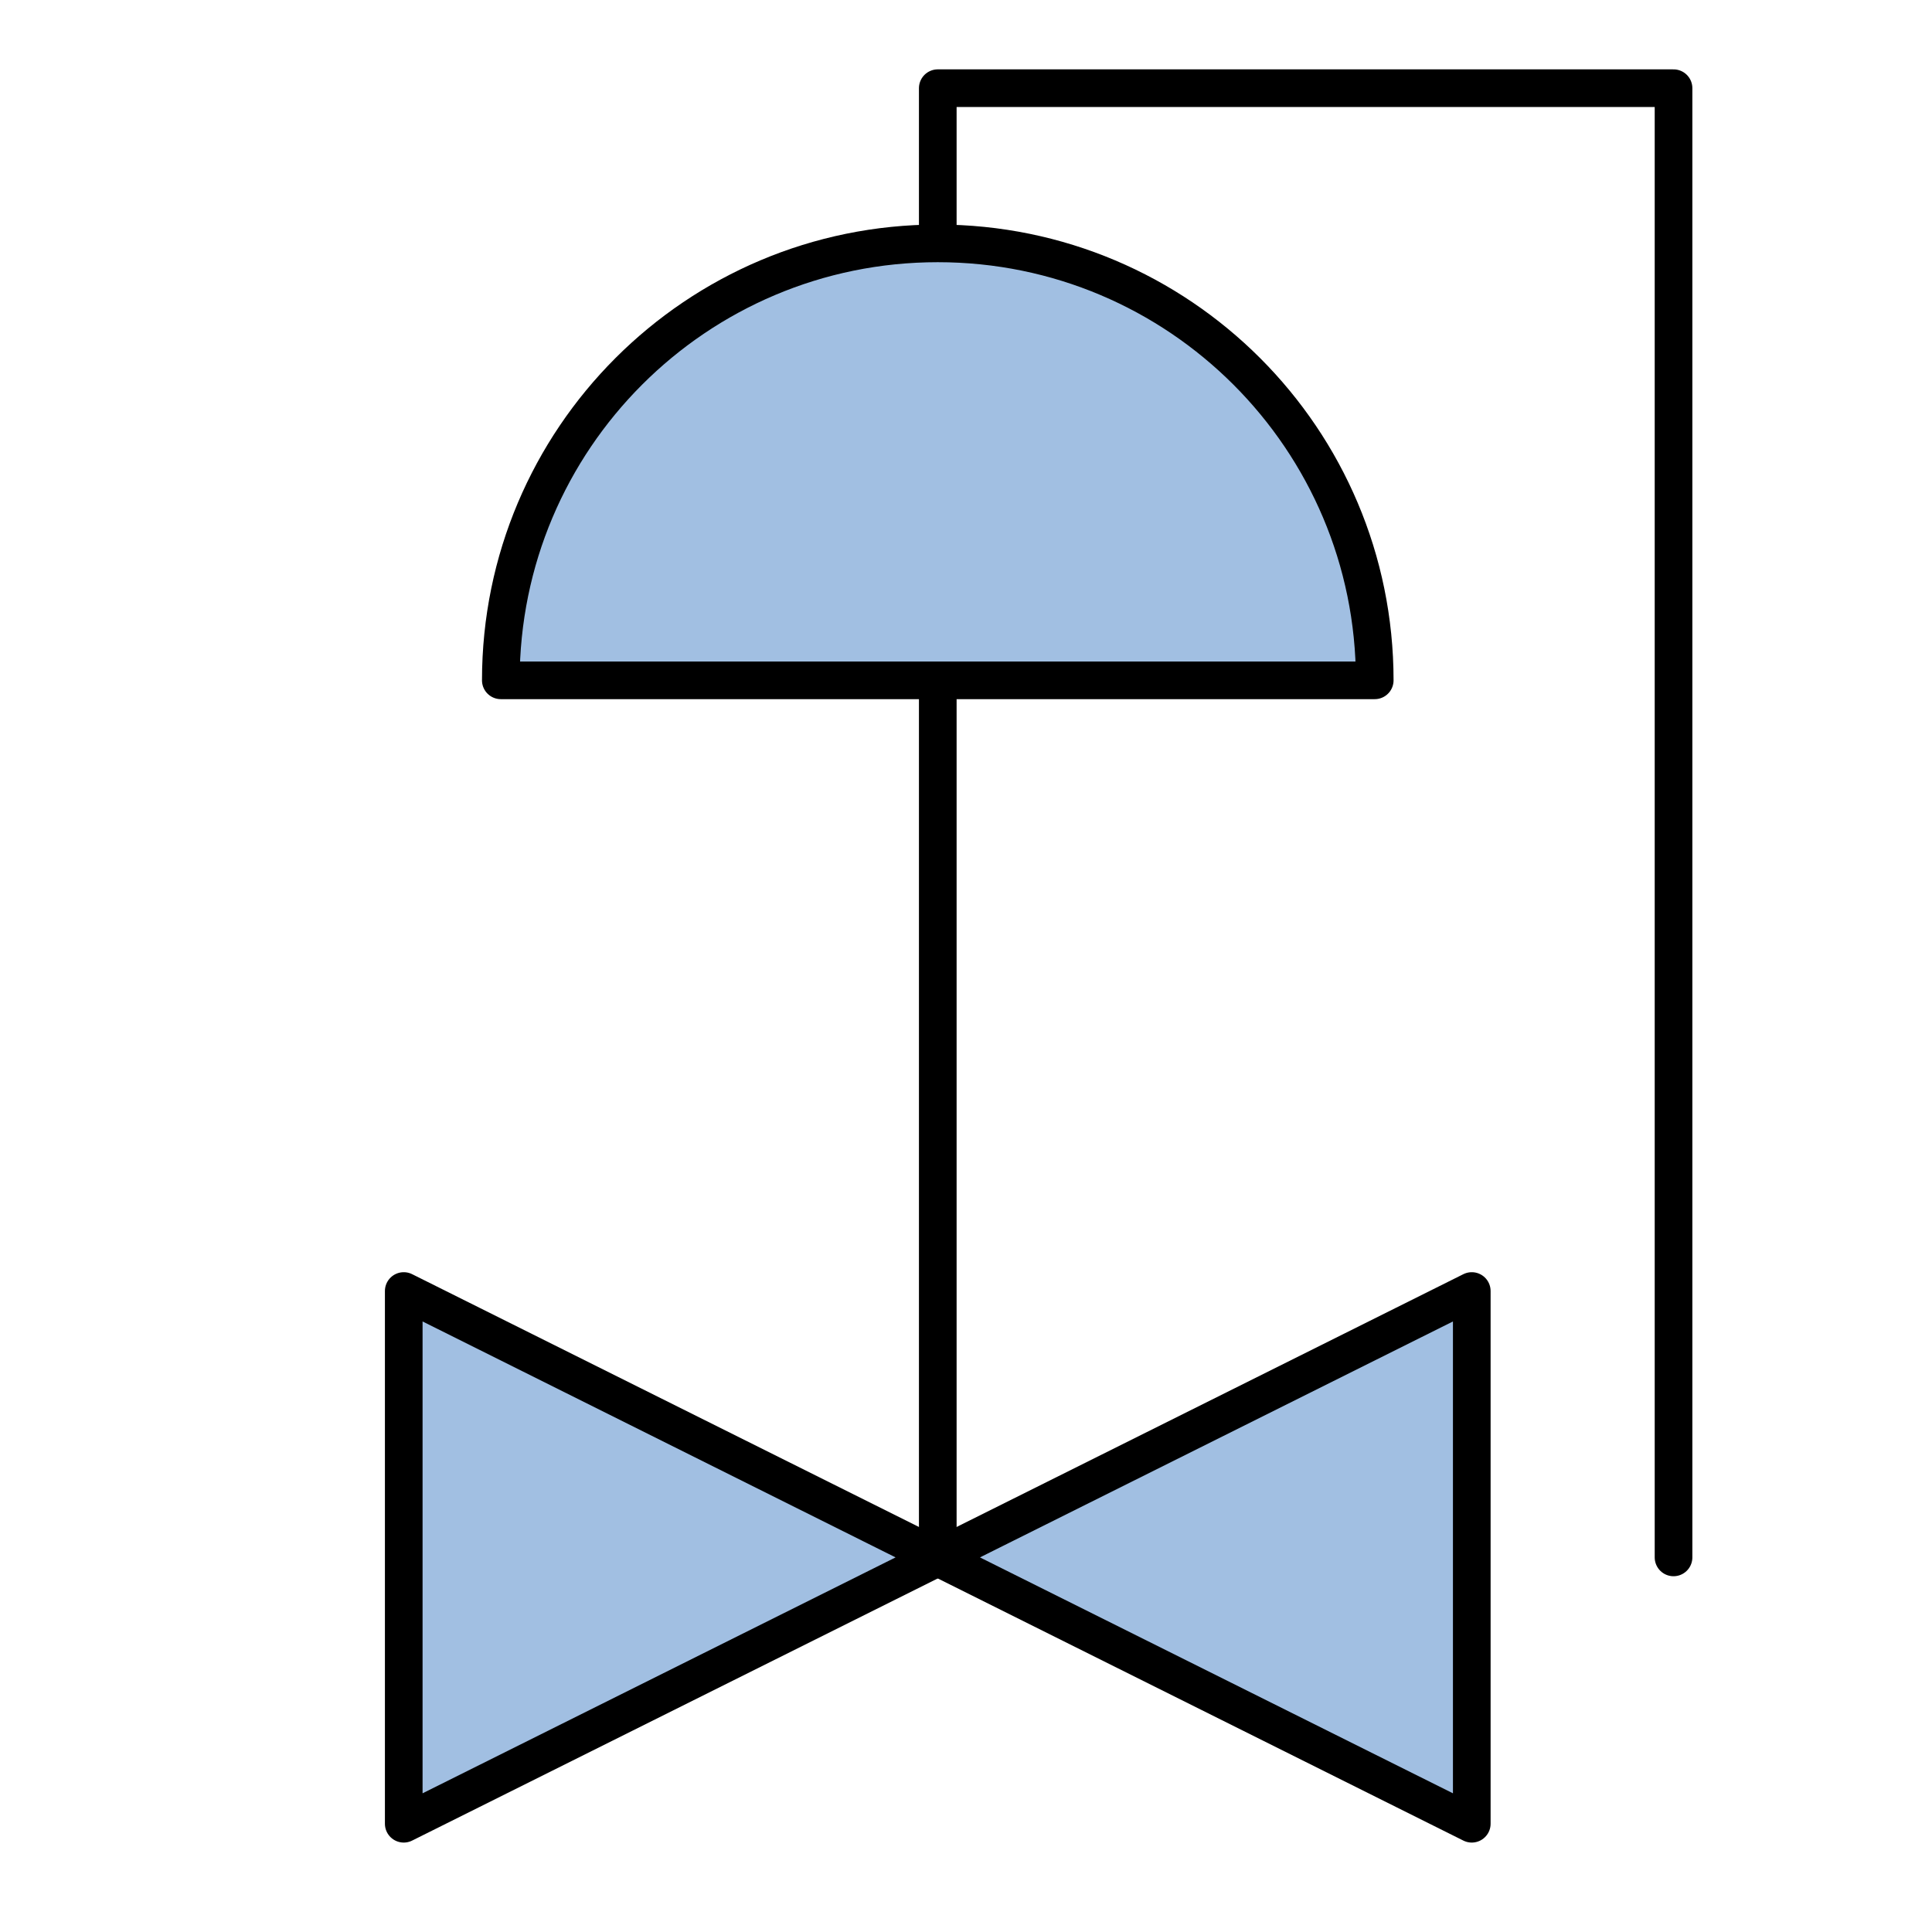 <?xml version="1.0" encoding="utf-8"?>
<!-- Generator: Adobe Illustrator 13.0.0, SVG Export Plug-In . SVG Version: 6.00 Build 14948)  -->
<!DOCTYPE svg PUBLIC "-//W3C//DTD SVG 1.1//EN" "http://www.w3.org/Graphics/SVG/1.1/DTD/svg11.dtd">
<svg version="1.1" id="_x30_" xmlns="http://www.w3.org/2000/svg" preserveAspectRatio="none"   xmlns:agg="http://www.example.com" x="0px" y="0px"
	   viewBox="0 0 51.307 51.307" enable-background="new 0 0 51.307 51.307" xml:space="preserve">

<agg:params>
        <agg:param name="color" description="Color" type="C" cssAttributes="fill" classes="color"/>
        <agg:param name="strokeColor" description="Stroke Color" type="C" cssAttributes="stroke" classes="color,stroked"/>
</agg:params>

<style type="text/css" >
   <![CDATA[

	.color,.stroked{
		stroke-width:1;
		stroke-linecap:round;
		stroke-linejoin:round;
		stroke: #000000;
	}
	
	.color {
		fill:   #A1BFE2;

	}
	
	.stroked {
		fill:none;
	}

      ]]>
</style>



<line class="stroked" x1="24.904" y1="41.359" x2="24.904" y2="18.067"/>
<polygon class="color" points="10.722,48.432 10.722,48.432 24.904,41.359 24.904,41.359 10.722,34.285"/>
<polygon class="color" points="39.085,48.432 39.085,48.432 24.904,41.359 24.904,41.359 39.085,34.285"/>

<polyline class="stroked" points="44.443,41.359 44.443,2.342 24.904,2.342 24.904,6.463 "/>

<path class="color" d="M36.508,18.067c0-6.409-5.195-11.604-11.604-11.604S13.3,11.658,13.3,18.067H36.508z"/>

</svg>
